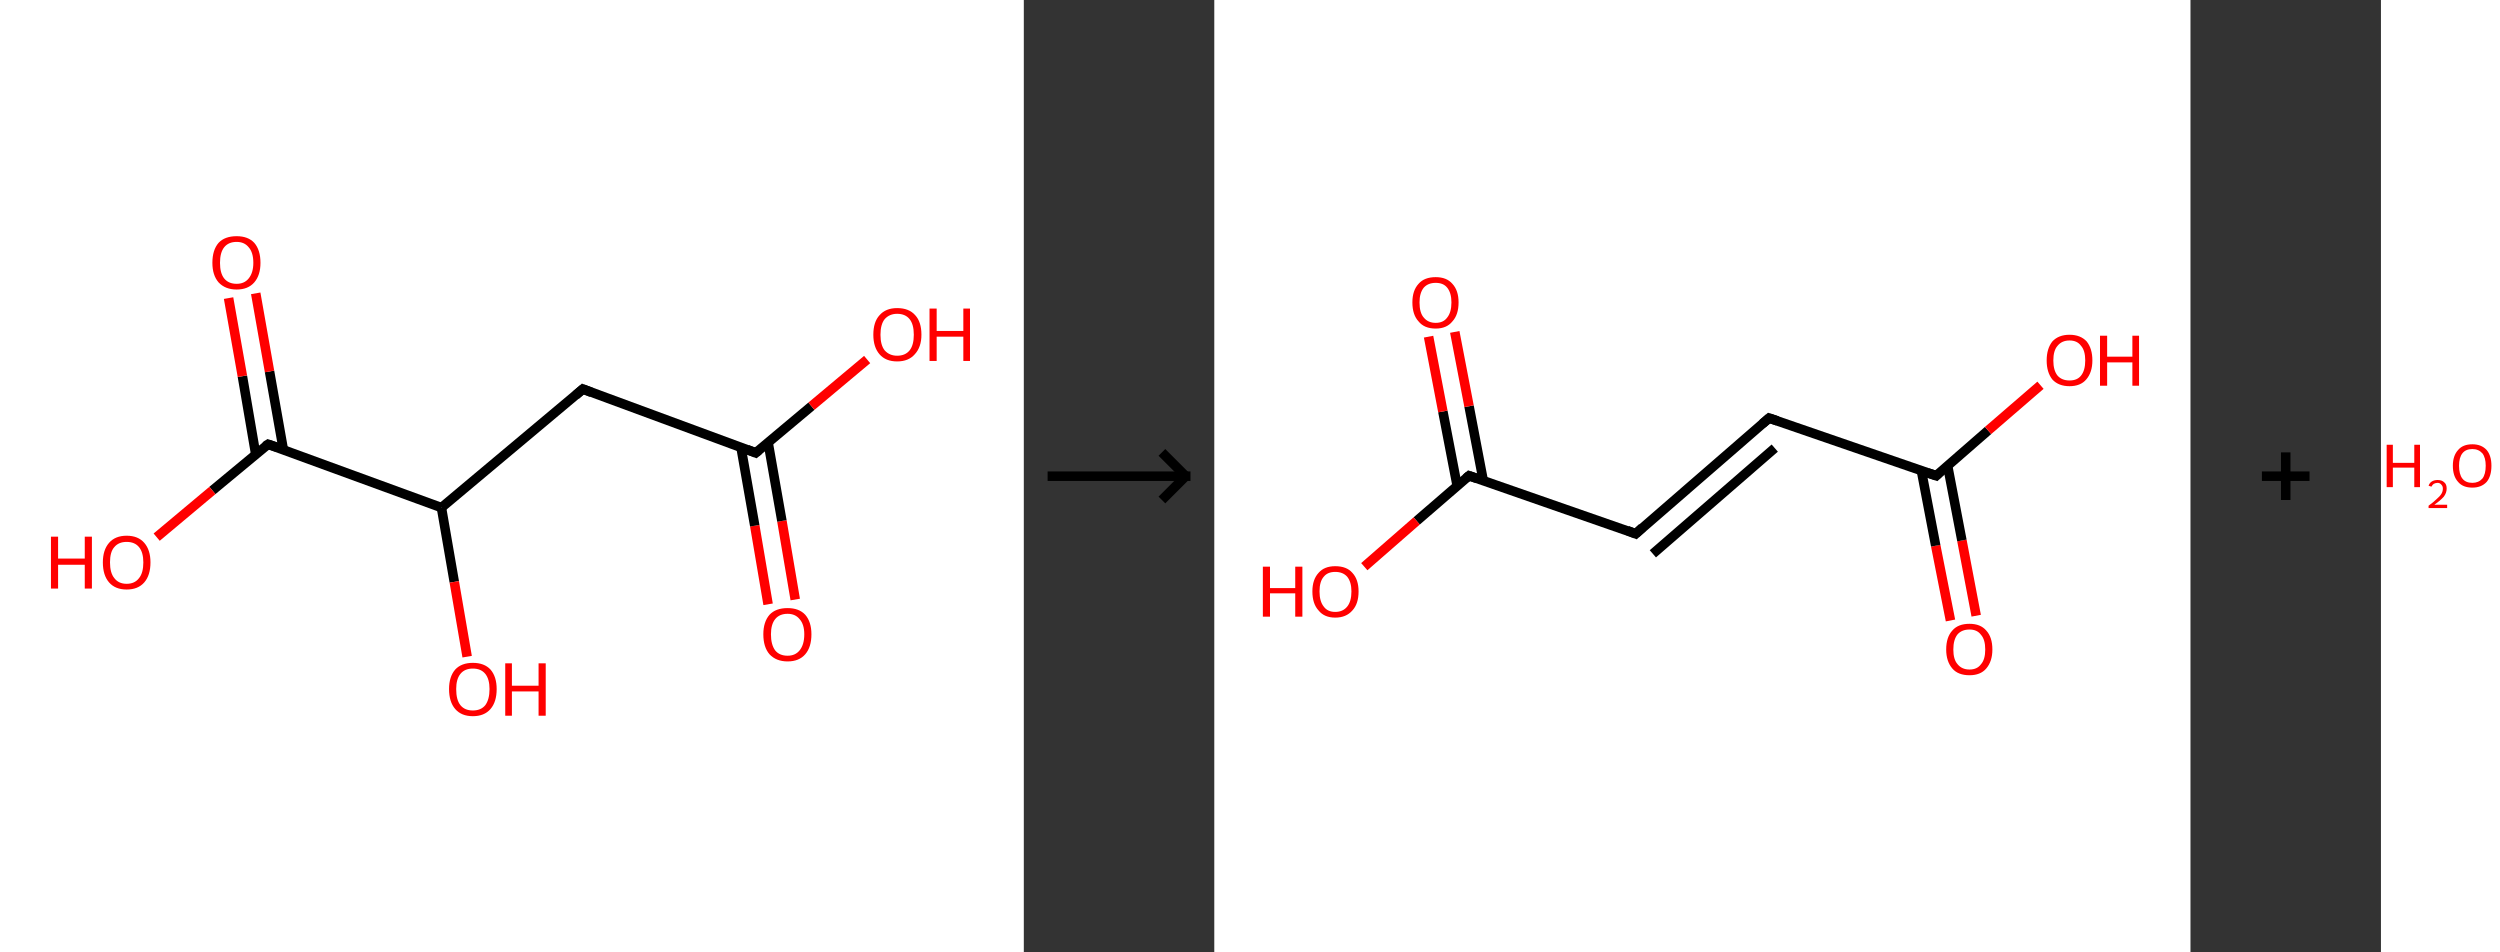 <?xml version='1.0' encoding='ASCII' standalone='yes'?>
<svg xmlns="http://www.w3.org/2000/svg" xmlns:xlink="http://www.w3.org/1999/xlink" version="1.1" width="525.0px" viewBox="0 0 525.0 200.0" height="200.0px">
  <rect x="0" y="0" width="525.0" height="200.0" fill="#333333" stroke="none"/>
  <g>
    <g transform="translate(0, 0) scale(1 1) "><!-- END OF HEADER -->
<rect style="opacity:1.0;fill:#FFFFFF;stroke:none" width="215.0" height="200.0" x="0.0" y="0.0"> </rect>
<path class="bond-0 atom-0 atom-1" d="M 161.3,126.9 L 158.5,110.4" style="fill:none;fill-rule:evenodd;stroke:#FF0000;stroke-width:2.0px;stroke-linecap:butt;stroke-linejoin:miter;stroke-opacity:1"/>
<path class="bond-0 atom-0 atom-1" d="M 158.5,110.4 L 155.6,93.9" style="fill:none;fill-rule:evenodd;stroke:#000000;stroke-width:2.0px;stroke-linecap:butt;stroke-linejoin:miter;stroke-opacity:1"/>
<path class="bond-0 atom-0 atom-1" d="M 167.0,125.9 L 164.2,109.4" style="fill:none;fill-rule:evenodd;stroke:#FF0000;stroke-width:2.0px;stroke-linecap:butt;stroke-linejoin:miter;stroke-opacity:1"/>
<path class="bond-0 atom-0 atom-1" d="M 164.2,109.4 L 161.3,92.9" style="fill:none;fill-rule:evenodd;stroke:#000000;stroke-width:2.0px;stroke-linecap:butt;stroke-linejoin:miter;stroke-opacity:1"/>
<path class="bond-1 atom-1 atom-2" d="M 158.7,95.1 L 170.4,85.3" style="fill:none;fill-rule:evenodd;stroke:#000000;stroke-width:2.0px;stroke-linecap:butt;stroke-linejoin:miter;stroke-opacity:1"/>
<path class="bond-1 atom-1 atom-2" d="M 170.4,85.3 L 182.1,75.5" style="fill:none;fill-rule:evenodd;stroke:#FF0000;stroke-width:2.0px;stroke-linecap:butt;stroke-linejoin:miter;stroke-opacity:1"/>
<path class="bond-2 atom-1 atom-3" d="M 158.7,95.1 L 122.4,81.7" style="fill:none;fill-rule:evenodd;stroke:#000000;stroke-width:2.0px;stroke-linecap:butt;stroke-linejoin:miter;stroke-opacity:1"/>
<path class="bond-3 atom-3 atom-4" d="M 122.4,81.7 L 92.7,106.6" style="fill:none;fill-rule:evenodd;stroke:#000000;stroke-width:2.0px;stroke-linecap:butt;stroke-linejoin:miter;stroke-opacity:1"/>
<path class="bond-4 atom-4 atom-5" d="M 92.7,106.6 L 95.4,122.2" style="fill:none;fill-rule:evenodd;stroke:#000000;stroke-width:2.0px;stroke-linecap:butt;stroke-linejoin:miter;stroke-opacity:1"/>
<path class="bond-4 atom-4 atom-5" d="M 95.4,122.2 L 98.1,137.9" style="fill:none;fill-rule:evenodd;stroke:#FF0000;stroke-width:2.0px;stroke-linecap:butt;stroke-linejoin:miter;stroke-opacity:1"/>
<path class="bond-5 atom-4 atom-6" d="M 92.7,106.6 L 56.3,93.3" style="fill:none;fill-rule:evenodd;stroke:#000000;stroke-width:2.0px;stroke-linecap:butt;stroke-linejoin:miter;stroke-opacity:1"/>
<path class="bond-6 atom-6 atom-7" d="M 59.5,94.4 L 56.6,78.0" style="fill:none;fill-rule:evenodd;stroke:#000000;stroke-width:2.0px;stroke-linecap:butt;stroke-linejoin:miter;stroke-opacity:1"/>
<path class="bond-6 atom-6 atom-7" d="M 56.6,78.0 L 53.7,61.6" style="fill:none;fill-rule:evenodd;stroke:#FF0000;stroke-width:2.0px;stroke-linecap:butt;stroke-linejoin:miter;stroke-opacity:1"/>
<path class="bond-6 atom-6 atom-7" d="M 53.7,95.4 L 50.9,79.0" style="fill:none;fill-rule:evenodd;stroke:#000000;stroke-width:2.0px;stroke-linecap:butt;stroke-linejoin:miter;stroke-opacity:1"/>
<path class="bond-6 atom-6 atom-7" d="M 50.9,79.0 L 48.0,62.6" style="fill:none;fill-rule:evenodd;stroke:#FF0000;stroke-width:2.0px;stroke-linecap:butt;stroke-linejoin:miter;stroke-opacity:1"/>
<path class="bond-7 atom-6 atom-8" d="M 56.3,93.3 L 44.6,103.0" style="fill:none;fill-rule:evenodd;stroke:#000000;stroke-width:2.0px;stroke-linecap:butt;stroke-linejoin:miter;stroke-opacity:1"/>
<path class="bond-7 atom-6 atom-8" d="M 44.6,103.0 L 32.9,112.8" style="fill:none;fill-rule:evenodd;stroke:#FF0000;stroke-width:2.0px;stroke-linecap:butt;stroke-linejoin:miter;stroke-opacity:1"/>
<path d="M 159.3,94.6 L 158.7,95.1 L 156.9,94.4" style="fill:none;stroke:#000000;stroke-width:2.0px;stroke-linecap:butt;stroke-linejoin:miter;stroke-opacity:1;"/>
<path d="M 124.2,82.4 L 122.4,81.7 L 120.9,83.0" style="fill:none;stroke:#000000;stroke-width:2.0px;stroke-linecap:butt;stroke-linejoin:miter;stroke-opacity:1;"/>
<path d="M 58.1,93.9 L 56.3,93.3 L 55.7,93.7" style="fill:none;stroke:#000000;stroke-width:2.0px;stroke-linecap:butt;stroke-linejoin:miter;stroke-opacity:1;"/>
<path class="atom-0" d="M 160.3 133.2 Q 160.3 130.6, 161.6 129.1 Q 162.9 127.7, 165.4 127.7 Q 167.8 127.7, 169.1 129.1 Q 170.4 130.6, 170.4 133.2 Q 170.4 135.9, 169.1 137.4 Q 167.8 138.9, 165.4 138.9 Q 163.0 138.9, 161.6 137.4 Q 160.3 135.9, 160.3 133.2 M 165.4 137.7 Q 167.0 137.7, 167.9 136.6 Q 168.9 135.4, 168.9 133.2 Q 168.9 131.1, 167.9 130.0 Q 167.0 128.9, 165.4 128.9 Q 163.7 128.9, 162.8 130.0 Q 161.9 131.1, 161.9 133.2 Q 161.9 135.4, 162.8 136.6 Q 163.7 137.7, 165.4 137.7 " fill="#FF0000"/>
<path class="atom-2" d="M 183.4 70.3 Q 183.4 67.6, 184.7 66.2 Q 186.0 64.7, 188.4 64.7 Q 190.9 64.7, 192.2 66.2 Q 193.5 67.6, 193.5 70.3 Q 193.5 72.9, 192.1 74.4 Q 190.8 75.9, 188.4 75.9 Q 186.0 75.9, 184.7 74.4 Q 183.4 72.9, 183.4 70.3 M 188.4 74.7 Q 190.1 74.7, 191.0 73.6 Q 191.9 72.5, 191.9 70.3 Q 191.9 68.1, 191.0 67.0 Q 190.1 65.9, 188.4 65.9 Q 186.8 65.9, 185.8 67.0 Q 184.9 68.1, 184.9 70.3 Q 184.9 72.5, 185.8 73.6 Q 186.8 74.7, 188.4 74.7 " fill="#FF0000"/>
<path class="atom-2" d="M 195.2 64.8 L 196.7 64.8 L 196.7 69.5 L 202.3 69.5 L 202.3 64.8 L 203.7 64.8 L 203.7 75.8 L 202.3 75.8 L 202.3 70.7 L 196.7 70.7 L 196.7 75.8 L 195.2 75.8 L 195.2 64.8 " fill="#FF0000"/>
<path class="atom-5" d="M 94.3 144.7 Q 94.3 142.1, 95.6 140.6 Q 96.9 139.2, 99.3 139.2 Q 101.7 139.2, 103.0 140.6 Q 104.3 142.1, 104.3 144.7 Q 104.3 147.4, 103.0 148.9 Q 101.7 150.4, 99.3 150.4 Q 96.9 150.4, 95.6 148.9 Q 94.3 147.4, 94.3 144.7 M 99.3 149.2 Q 101.0 149.2, 101.9 148.1 Q 102.8 146.9, 102.8 144.7 Q 102.8 142.6, 101.9 141.5 Q 101.0 140.4, 99.3 140.4 Q 97.6 140.4, 96.7 141.5 Q 95.8 142.6, 95.8 144.7 Q 95.8 147.0, 96.7 148.1 Q 97.6 149.2, 99.3 149.2 " fill="#FF0000"/>
<path class="atom-5" d="M 106.1 139.3 L 107.5 139.3 L 107.5 144.0 L 113.1 144.0 L 113.1 139.3 L 114.6 139.3 L 114.6 150.3 L 113.1 150.3 L 113.1 145.2 L 107.5 145.2 L 107.5 150.3 L 106.1 150.3 L 106.1 139.3 " fill="#FF0000"/>
<path class="atom-7" d="M 44.6 55.2 Q 44.6 52.5, 45.9 51.0 Q 47.2 49.6, 49.7 49.6 Q 52.1 49.6, 53.4 51.0 Q 54.7 52.5, 54.7 55.2 Q 54.7 57.8, 53.4 59.3 Q 52.1 60.8, 49.7 60.8 Q 47.3 60.8, 45.9 59.3 Q 44.6 57.8, 44.6 55.2 M 49.7 59.6 Q 51.3 59.6, 52.2 58.5 Q 53.2 57.3, 53.2 55.2 Q 53.2 53.0, 52.2 51.9 Q 51.3 50.8, 49.7 50.8 Q 48.0 50.8, 47.1 51.9 Q 46.2 53.0, 46.2 55.2 Q 46.2 57.4, 47.1 58.5 Q 48.0 59.6, 49.7 59.6 " fill="#FF0000"/>
<path class="atom-8" d="M 10.7 112.7 L 12.2 112.7 L 12.2 117.3 L 17.8 117.3 L 17.8 112.7 L 19.3 112.7 L 19.3 123.6 L 17.8 123.6 L 17.8 118.6 L 12.2 118.6 L 12.2 123.6 L 10.7 123.6 L 10.7 112.7 " fill="#FF0000"/>
<path class="atom-8" d="M 21.6 118.1 Q 21.6 115.5, 22.9 114.0 Q 24.2 112.5, 26.6 112.5 Q 29.0 112.5, 30.3 114.0 Q 31.6 115.5, 31.6 118.1 Q 31.6 120.8, 30.3 122.3 Q 29.0 123.8, 26.6 123.8 Q 24.2 123.8, 22.9 122.3 Q 21.6 120.8, 21.6 118.1 M 26.6 122.6 Q 28.3 122.6, 29.2 121.4 Q 30.1 120.3, 30.1 118.1 Q 30.1 116.0, 29.2 114.9 Q 28.3 113.8, 26.6 113.8 Q 24.9 113.8, 24.0 114.9 Q 23.1 115.9, 23.1 118.1 Q 23.1 120.3, 24.0 121.4 Q 24.9 122.6, 26.6 122.6 " fill="#FF0000"/>
</g>
    <g transform="translate(215.0, 0) scale(1 1) "><line x1="5" y1="100" x2="35" y2="100" style="stroke:rgb(0,0,0);stroke-width:2"/>
  <line x1="34" y1="100" x2="29" y2="95" style="stroke:rgb(0,0,0);stroke-width:2"/>
  <line x1="34" y1="100" x2="29" y2="105" style="stroke:rgb(0,0,0);stroke-width:2"/>
</g>
    <g transform="translate(255.0, 0) scale(1 1) "><!-- END OF HEADER -->
<rect style="opacity:1.0;fill:#FFFFFF;stroke:none" width="205.0" height="200.0" x="0.0" y="0.0"> </rect>
<path class="bond-0 atom-0 atom-1" d="M 154.6,130.3 L 151.5,114.6" style="fill:none;fill-rule:evenodd;stroke:#FF0000;stroke-width:2.0px;stroke-linecap:butt;stroke-linejoin:miter;stroke-opacity:1"/>
<path class="bond-0 atom-0 atom-1" d="M 151.5,114.6 L 148.5,98.9" style="fill:none;fill-rule:evenodd;stroke:#000000;stroke-width:2.0px;stroke-linecap:butt;stroke-linejoin:miter;stroke-opacity:1"/>
<path class="bond-0 atom-0 atom-1" d="M 160.0,129.3 L 157.0,113.5" style="fill:none;fill-rule:evenodd;stroke:#FF0000;stroke-width:2.0px;stroke-linecap:butt;stroke-linejoin:miter;stroke-opacity:1"/>
<path class="bond-0 atom-0 atom-1" d="M 157.0,113.5 L 154.0,97.8" style="fill:none;fill-rule:evenodd;stroke:#000000;stroke-width:2.0px;stroke-linecap:butt;stroke-linejoin:miter;stroke-opacity:1"/>
<path class="bond-1 atom-1 atom-2" d="M 151.6,99.9 L 162.5,90.4" style="fill:none;fill-rule:evenodd;stroke:#000000;stroke-width:2.0px;stroke-linecap:butt;stroke-linejoin:miter;stroke-opacity:1"/>
<path class="bond-1 atom-1 atom-2" d="M 162.5,90.4 L 173.5,80.9" style="fill:none;fill-rule:evenodd;stroke:#FF0000;stroke-width:2.0px;stroke-linecap:butt;stroke-linejoin:miter;stroke-opacity:1"/>
<path class="bond-2 atom-1 atom-3" d="M 151.6,99.9 L 116.5,87.8" style="fill:none;fill-rule:evenodd;stroke:#000000;stroke-width:2.0px;stroke-linecap:butt;stroke-linejoin:miter;stroke-opacity:1"/>
<path class="bond-3 atom-3 atom-4" d="M 116.5,87.8 L 88.5,112.1" style="fill:none;fill-rule:evenodd;stroke:#000000;stroke-width:2.0px;stroke-linecap:butt;stroke-linejoin:miter;stroke-opacity:1"/>
<path class="bond-3 atom-3 atom-4" d="M 117.7,94.1 L 92.1,116.3" style="fill:none;fill-rule:evenodd;stroke:#000000;stroke-width:2.0px;stroke-linecap:butt;stroke-linejoin:miter;stroke-opacity:1"/>
<path class="bond-4 atom-4 atom-5" d="M 88.5,112.1 L 53.5,99.9" style="fill:none;fill-rule:evenodd;stroke:#000000;stroke-width:2.0px;stroke-linecap:butt;stroke-linejoin:miter;stroke-opacity:1"/>
<path class="bond-5 atom-5 atom-6" d="M 56.5,101.0 L 53.5,85.3" style="fill:none;fill-rule:evenodd;stroke:#000000;stroke-width:2.0px;stroke-linecap:butt;stroke-linejoin:miter;stroke-opacity:1"/>
<path class="bond-5 atom-5 atom-6" d="M 53.5,85.3 L 50.5,69.7" style="fill:none;fill-rule:evenodd;stroke:#FF0000;stroke-width:2.0px;stroke-linecap:butt;stroke-linejoin:miter;stroke-opacity:1"/>
<path class="bond-5 atom-5 atom-6" d="M 51.0,102.0 L 48.0,86.4" style="fill:none;fill-rule:evenodd;stroke:#000000;stroke-width:2.0px;stroke-linecap:butt;stroke-linejoin:miter;stroke-opacity:1"/>
<path class="bond-5 atom-5 atom-6" d="M 48.0,86.4 L 45.0,70.7" style="fill:none;fill-rule:evenodd;stroke:#FF0000;stroke-width:2.0px;stroke-linecap:butt;stroke-linejoin:miter;stroke-opacity:1"/>
<path class="bond-6 atom-5 atom-7" d="M 53.5,99.9 L 42.5,109.4" style="fill:none;fill-rule:evenodd;stroke:#000000;stroke-width:2.0px;stroke-linecap:butt;stroke-linejoin:miter;stroke-opacity:1"/>
<path class="bond-6 atom-5 atom-7" d="M 42.5,109.4 L 31.5,119.0" style="fill:none;fill-rule:evenodd;stroke:#FF0000;stroke-width:2.0px;stroke-linecap:butt;stroke-linejoin:miter;stroke-opacity:1"/>
<path d="M 152.1,99.4 L 151.6,99.9 L 149.8,99.3" style="fill:none;stroke:#000000;stroke-width:2.0px;stroke-linecap:butt;stroke-linejoin:miter;stroke-opacity:1;"/>
<path d="M 118.3,88.4 L 116.5,87.8 L 115.1,89.0" style="fill:none;stroke:#000000;stroke-width:2.0px;stroke-linecap:butt;stroke-linejoin:miter;stroke-opacity:1;"/>
<path d="M 89.9,110.8 L 88.5,112.1 L 86.7,111.4" style="fill:none;stroke:#000000;stroke-width:2.0px;stroke-linecap:butt;stroke-linejoin:miter;stroke-opacity:1;"/>
<path d="M 55.2,100.5 L 53.5,99.9 L 52.9,100.4" style="fill:none;stroke:#000000;stroke-width:2.0px;stroke-linecap:butt;stroke-linejoin:miter;stroke-opacity:1;"/>
<path class="atom-0" d="M 153.7 136.4 Q 153.7 133.8, 155.0 132.4 Q 156.2 131.0, 158.6 131.0 Q 160.9 131.0, 162.1 132.4 Q 163.4 133.8, 163.4 136.4 Q 163.4 138.9, 162.1 140.4 Q 160.9 141.8, 158.6 141.8 Q 156.2 141.8, 155.0 140.4 Q 153.7 138.9, 153.7 136.4 M 158.6 140.6 Q 160.2 140.6, 161.0 139.5 Q 161.9 138.5, 161.9 136.4 Q 161.9 134.3, 161.0 133.3 Q 160.2 132.2, 158.6 132.2 Q 157.0 132.2, 156.1 133.2 Q 155.2 134.3, 155.2 136.4 Q 155.2 138.5, 156.1 139.5 Q 157.0 140.6, 158.6 140.6 " fill="#FF0000"/>
<path class="atom-2" d="M 174.8 75.7 Q 174.8 73.2, 176.0 71.7 Q 177.3 70.3, 179.6 70.3 Q 181.9 70.3, 183.2 71.7 Q 184.4 73.2, 184.4 75.7 Q 184.4 78.2, 183.1 79.7 Q 181.9 81.1, 179.6 81.1 Q 177.3 81.1, 176.0 79.7 Q 174.8 78.2, 174.8 75.7 M 179.6 79.9 Q 181.2 79.9, 182.0 78.9 Q 182.9 77.8, 182.9 75.7 Q 182.9 73.6, 182.0 72.6 Q 181.2 71.5, 179.6 71.5 Q 178.0 71.5, 177.1 72.6 Q 176.2 73.6, 176.2 75.7 Q 176.2 77.8, 177.1 78.9 Q 178.0 79.9, 179.6 79.9 " fill="#FF0000"/>
<path class="atom-2" d="M 186.0 70.5 L 187.5 70.5 L 187.5 74.9 L 192.8 74.9 L 192.8 70.5 L 194.2 70.5 L 194.2 81.0 L 192.8 81.0 L 192.8 76.1 L 187.5 76.1 L 187.5 81.0 L 186.0 81.0 L 186.0 70.5 " fill="#FF0000"/>
<path class="atom-6" d="M 41.6 63.5 Q 41.6 61.0, 42.9 59.6 Q 44.1 58.2, 46.5 58.2 Q 48.8 58.2, 50.0 59.6 Q 51.3 61.0, 51.3 63.5 Q 51.3 66.1, 50.0 67.5 Q 48.8 69.0, 46.5 69.0 Q 44.1 69.0, 42.9 67.5 Q 41.6 66.1, 41.6 63.5 M 46.5 67.8 Q 48.1 67.8, 48.9 66.7 Q 49.8 65.6, 49.8 63.5 Q 49.8 61.5, 48.9 60.4 Q 48.1 59.4, 46.5 59.4 Q 44.9 59.4, 44.0 60.4 Q 43.1 61.5, 43.1 63.5 Q 43.1 65.7, 44.0 66.7 Q 44.9 67.8, 46.5 67.8 " fill="#FF0000"/>
<path class="atom-7" d="M 10.2 119.0 L 11.7 119.0 L 11.7 123.5 L 17.0 123.5 L 17.0 119.0 L 18.5 119.0 L 18.5 129.5 L 17.0 129.5 L 17.0 124.6 L 11.7 124.6 L 11.7 129.5 L 10.2 129.5 L 10.2 119.0 " fill="#FF0000"/>
<path class="atom-7" d="M 20.6 124.2 Q 20.6 121.7, 21.9 120.3 Q 23.1 118.9, 25.4 118.9 Q 27.8 118.9, 29.0 120.3 Q 30.3 121.7, 30.3 124.2 Q 30.3 126.8, 29.0 128.2 Q 27.7 129.7, 25.4 129.7 Q 23.1 129.7, 21.9 128.2 Q 20.6 126.8, 20.6 124.2 M 25.4 128.5 Q 27.0 128.5, 27.9 127.4 Q 28.8 126.3, 28.8 124.2 Q 28.8 122.2, 27.9 121.1 Q 27.0 120.1, 25.4 120.1 Q 23.8 120.1, 23.0 121.1 Q 22.1 122.1, 22.1 124.2 Q 22.1 126.3, 23.0 127.4 Q 23.8 128.5, 25.4 128.5 " fill="#FF0000"/>
</g>
    <g transform="translate(460.0, 0) scale(1 1) "><line x1="15" y1="100" x2="25" y2="100" style="stroke:rgb(0,0,0);stroke-width:2"/>
  <line x1="20" y1="95" x2="20" y2="105" style="stroke:rgb(0,0,0);stroke-width:2"/>
</g>
    <g transform="translate(500.0, 0) scale(1 1) "><!-- END OF HEADER -->
<rect style="opacity:1.0;fill:#FFFFFF;stroke:none" width="25.0" height="200.0" x="0.0" y="0.0"> </rect>
<path class="atom-0" d="M 1.2 93.4 L 2.5 93.4 L 2.5 97.2 L 7.0 97.2 L 7.0 93.4 L 8.2 93.4 L 8.2 102.3 L 7.0 102.3 L 7.0 98.2 L 2.5 98.2 L 2.5 102.3 L 1.2 102.3 L 1.2 93.4 " fill="#FF0000"/>
<path class="atom-0" d="M 10.0 102.0 Q 10.2 101.4, 10.7 101.1 Q 11.2 100.8, 11.9 100.8 Q 12.8 100.8, 13.3 101.3 Q 13.8 101.7, 13.8 102.6 Q 13.8 103.5, 13.2 104.3 Q 12.5 105.1, 11.2 106.0 L 13.9 106.0 L 13.9 106.7 L 10.0 106.7 L 10.0 106.2 Q 11.1 105.4, 11.7 104.8 Q 12.4 104.2, 12.7 103.7 Q 13.0 103.2, 13.0 102.6 Q 13.0 102.1, 12.7 101.8 Q 12.4 101.4, 11.9 101.4 Q 11.5 101.4, 11.1 101.6 Q 10.8 101.8, 10.6 102.2 L 10.0 102.0 " fill="#FF0000"/>
<path class="atom-0" d="M 15.1 97.8 Q 15.1 95.7, 16.2 94.5 Q 17.2 93.3, 19.2 93.3 Q 21.1 93.3, 22.2 94.5 Q 23.2 95.7, 23.2 97.8 Q 23.2 100.0, 22.2 101.2 Q 21.1 102.4, 19.2 102.4 Q 17.2 102.4, 16.2 101.2 Q 15.1 100.0, 15.1 97.8 M 19.2 101.4 Q 20.5 101.4, 21.3 100.5 Q 22.0 99.6, 22.0 97.8 Q 22.0 96.1, 21.3 95.2 Q 20.5 94.3, 19.2 94.3 Q 17.8 94.3, 17.1 95.2 Q 16.4 96.1, 16.4 97.8 Q 16.4 99.6, 17.1 100.5 Q 17.8 101.4, 19.2 101.4 " fill="#FF0000"/>
</g>
  </g>
</svg>
